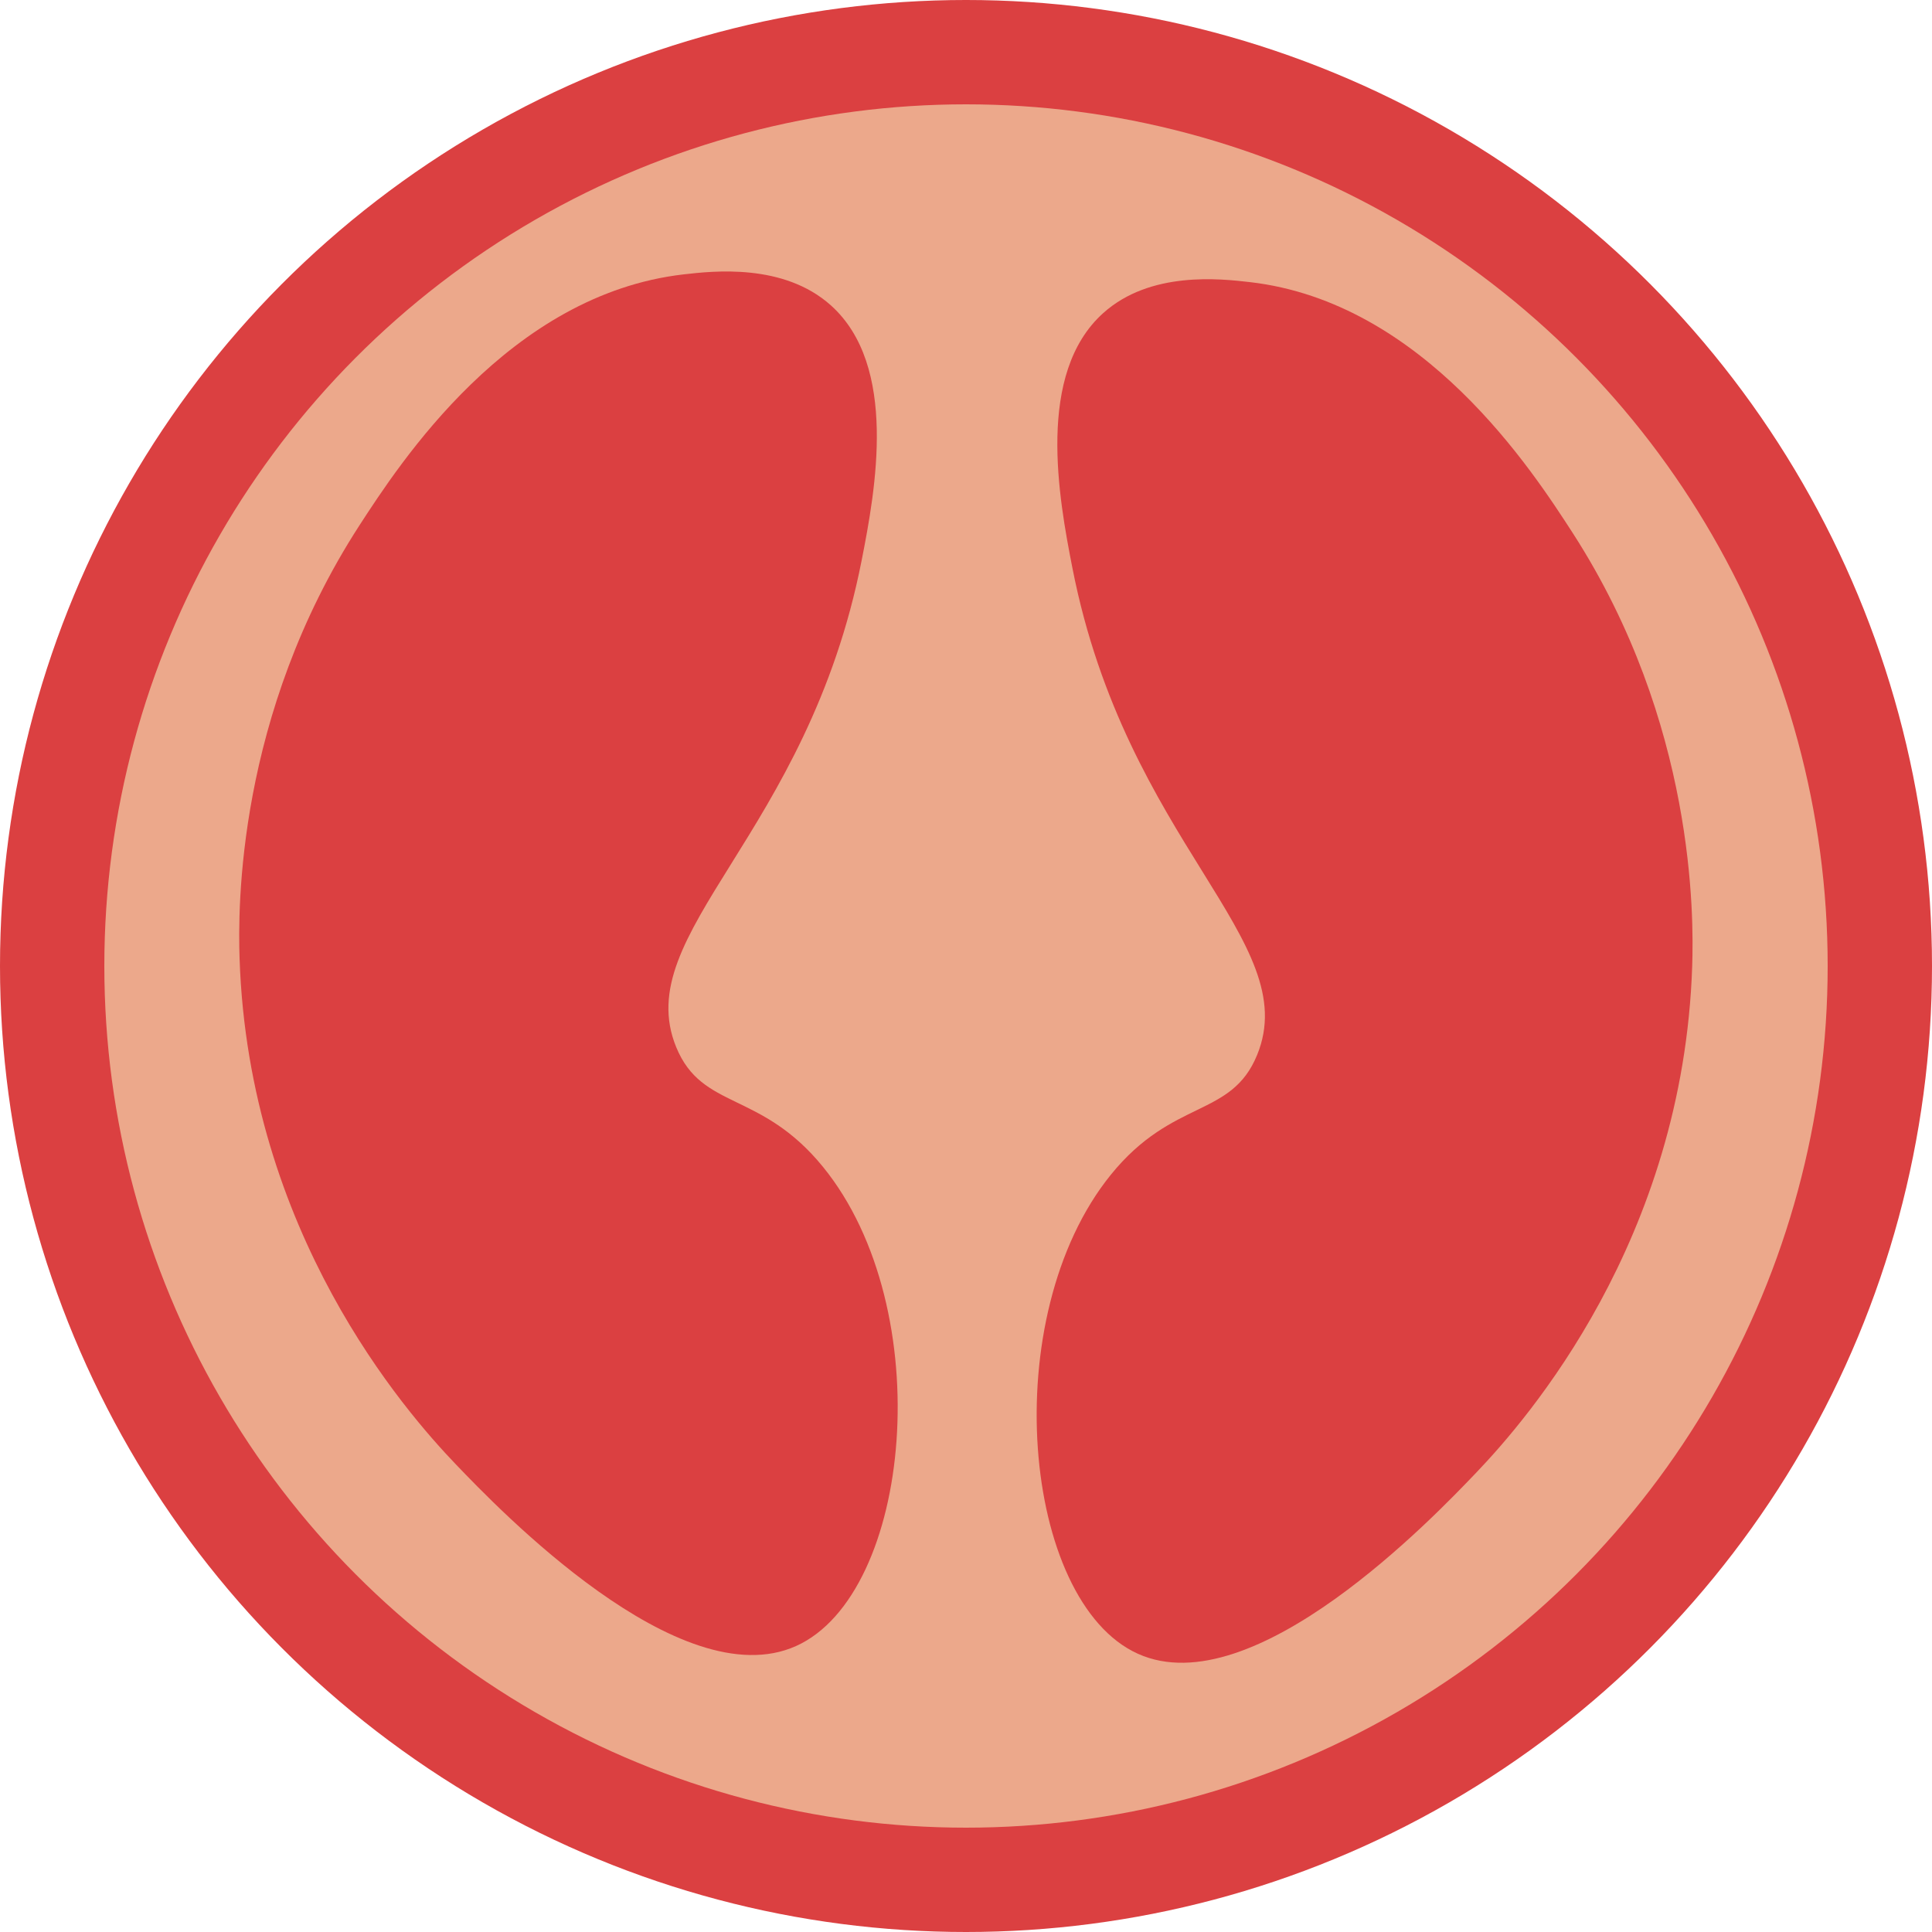 <svg id="fa0af760-452d-487d-b288-3366dbd437e0" xmlns="http://www.w3.org/2000/svg" viewBox="0 0 500 500"><title>tomat-</title><circle cx="250" cy="250" r="250" style="fill:#db4041"/><circle cx="250" cy="250" r="223" style="fill:#eca88b"/><path d="M223,145c3.58-18.17,9.5-50.36-8-66-12.23-10.93-30.42-8.86-38-8-45.28,5.15-73.61,49-84,65-31.82,49.17-31.42,99.29-31,112,2.34,71,42.88,117.31,56,131,10.87,11.35,57.94,60.48,88,47s37-87.16,7-124c-16.15-19.85-31.28-14.61-38-31C162.85,241.38,209,216.27,223,145Z" style="fill:#db4041"/><path d="M277.54,147c-3.56-18.17-9.46-50.36,8-66,12.19-10.93,30.3-8.86,37.85-8,45.1,5.15,73.32,49,83.67,65,31.69,49.17,31.29,99.29,30.88,112-2.33,71-42.72,117.31-55.78,131-10.83,11.35-57.71,60.48-87.66,47s-36.82-87.16-7-124c16.09-19.85,31.16-14.61,37.85-31C337.45,243.38,291.52,218.27,277.54,147Z" style="fill:#db4041"/></svg>